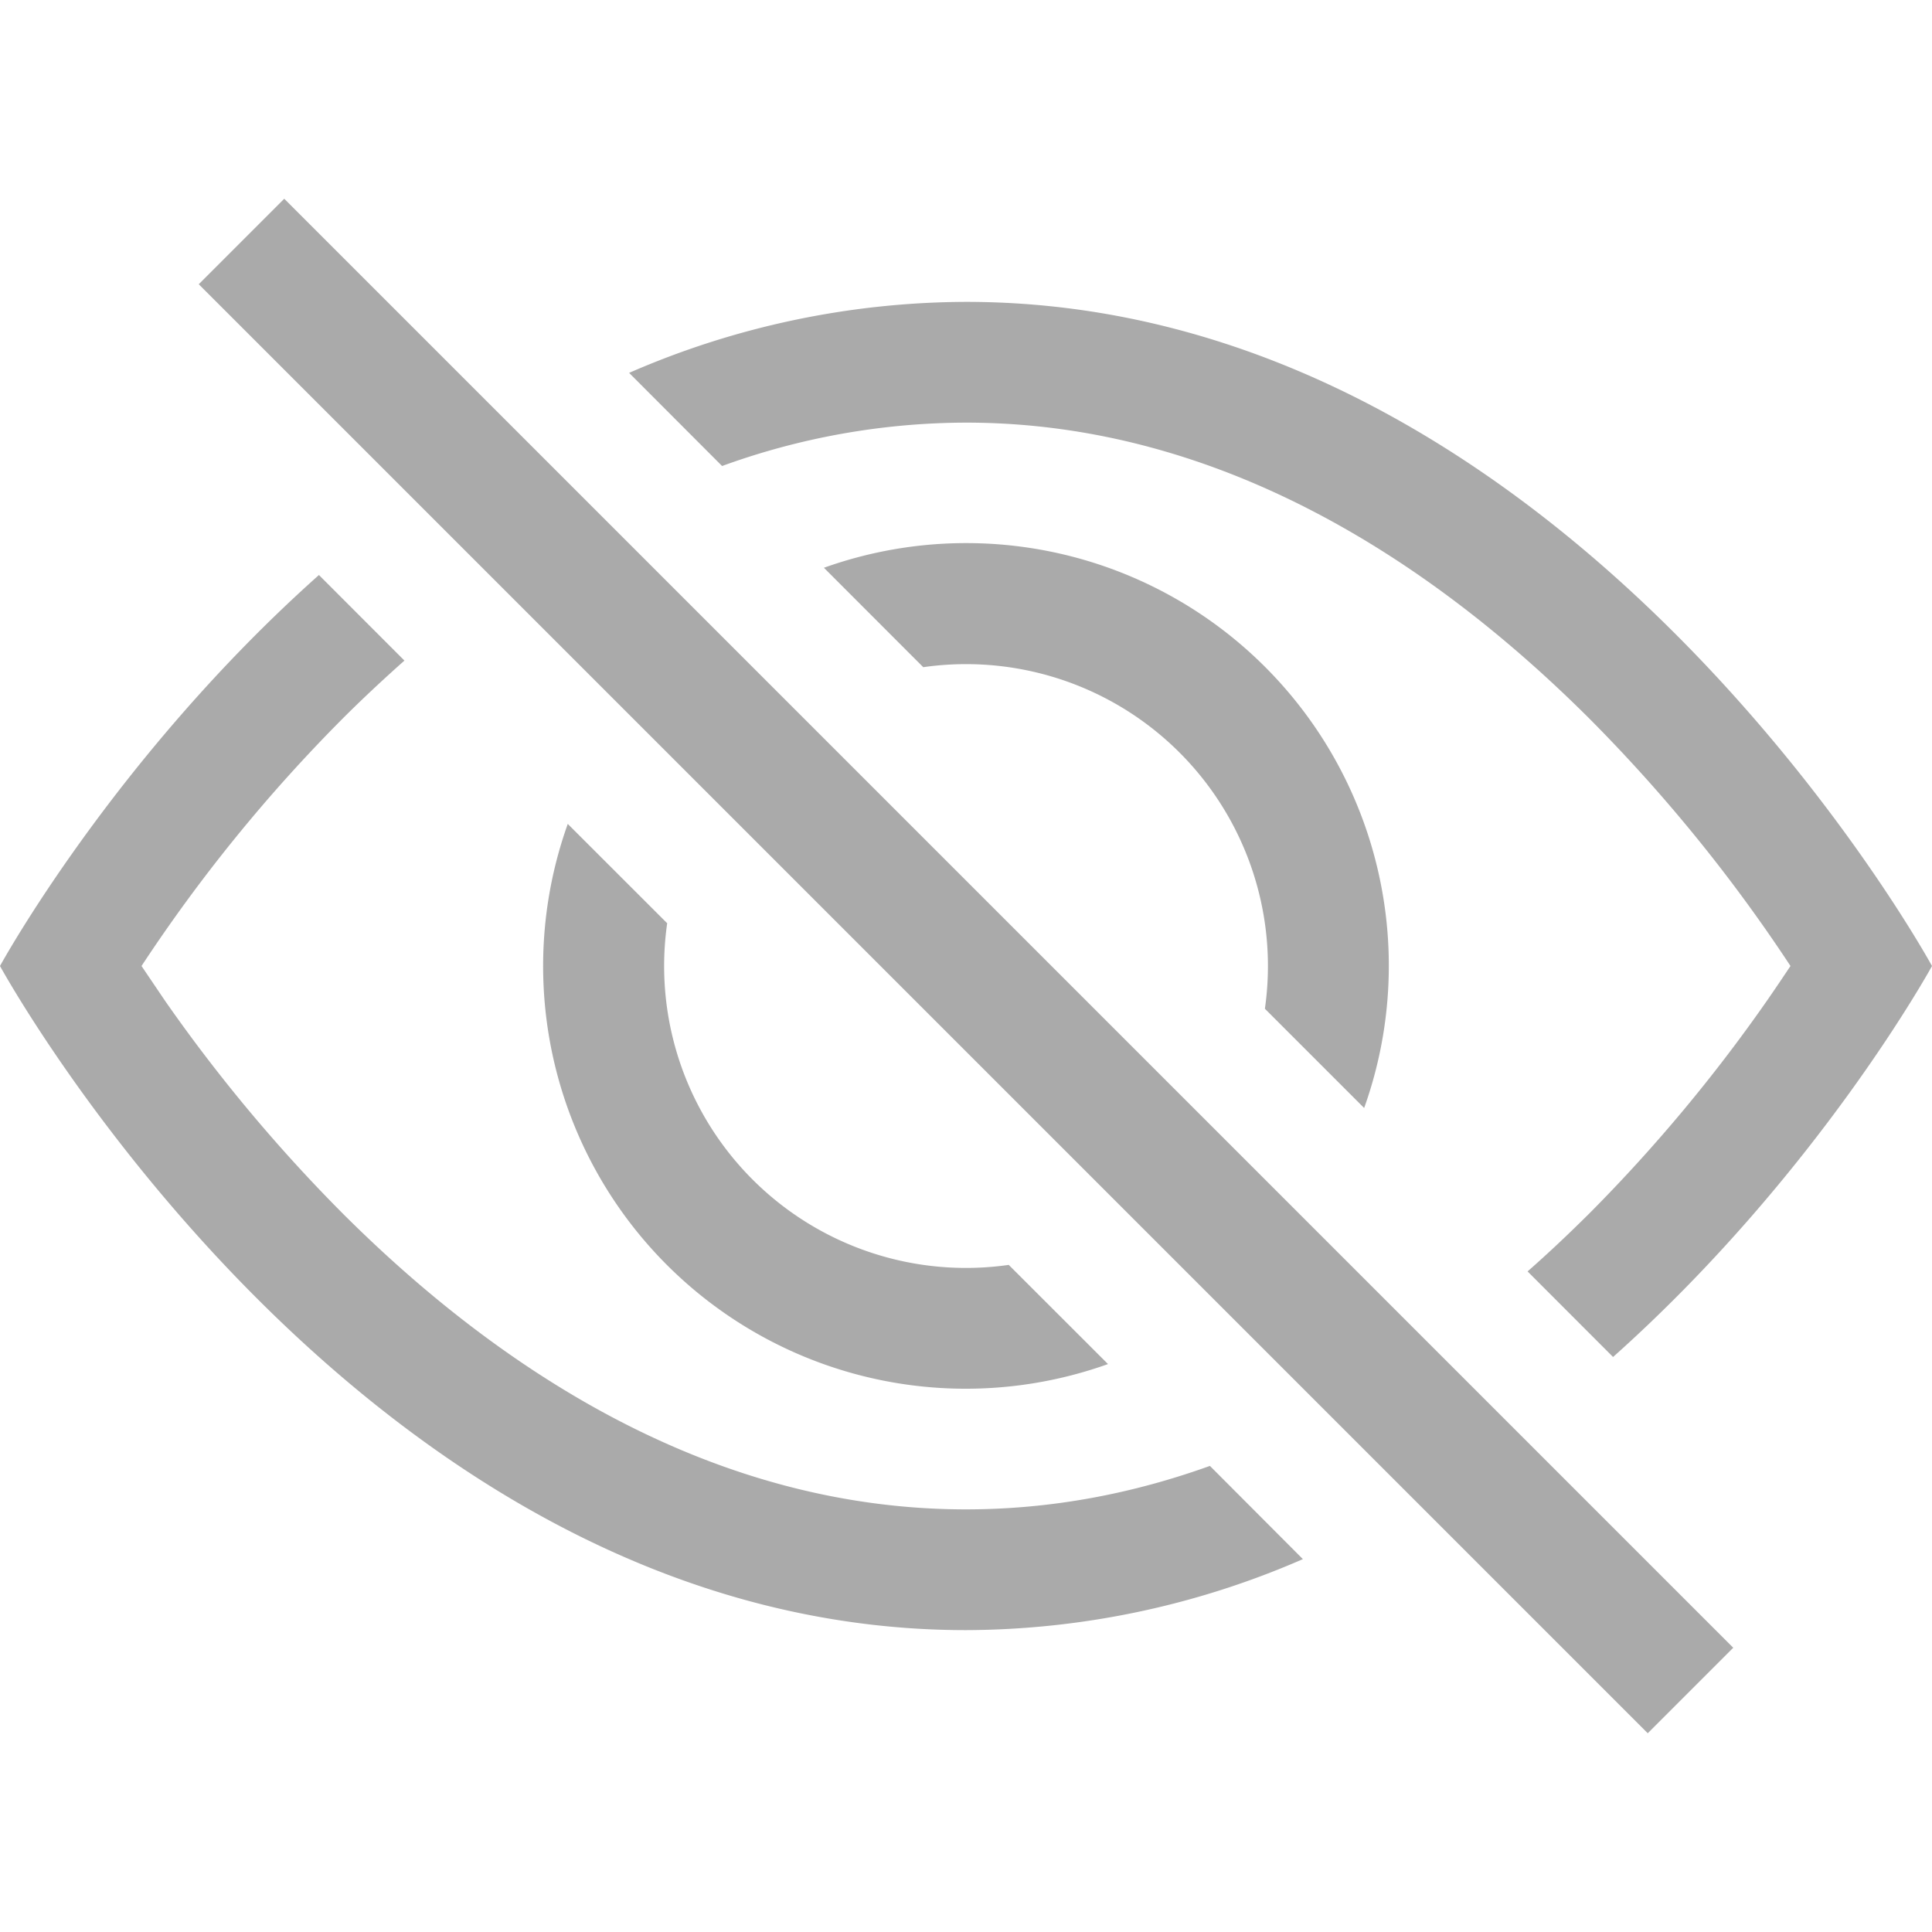 <svg xmlns="http://www.w3.org/2000/svg" width="24" height="24" viewBox="0 0 24 24" fill="#aaa" >
    <path d="M20.038 16.857C22.59 14.58 24 12 24 12s-4.5-8.25-12-8.25c-1.44.005-2.865.305-4.185.882L8.97 5.789A8.916 8.916 0 0 1 12 5.25c3.18 0 5.818 1.752 7.752 3.685.93.936 1.765 1.963 2.49 3.065-.087.13-.183.274-.293.432a19.78 19.78 0 0 1-2.197 2.633c-.248.247-.506.492-.776.729l1.062 1.063Z"/>
    <path d="M16.946 13.764a5.25 5.25 0 0 0-6.711-6.711l1.234 1.235a3.75 3.75 0 0 1 4.244 4.243l1.233 1.233Zm-4.415 1.949 1.233 1.232a5.25 5.25 0 0 1-6.711-6.71l1.235 1.234a3.75 3.75 0 0 0 4.243 4.244Z"/>
    <path d="M5.025 8.205c-.27.24-.53.483-.777.73A19.702 19.702 0 0 0 1.758 12l.292.432a19.78 19.78 0 0 0 2.198 2.633C6.181 16.998 8.822 18.75 12 18.75c1.074 0 2.085-.2 3.03-.54l1.155 1.158c-1.32.577-2.744.877-4.185.882C4.5 20.25 0 12 0 12s1.409-2.582 3.962-4.857l1.062 1.063.001-.001Zm15.444 13.326-18-18 1.062-1.062 18 18-1.062 1.062Z"/>
  </svg>